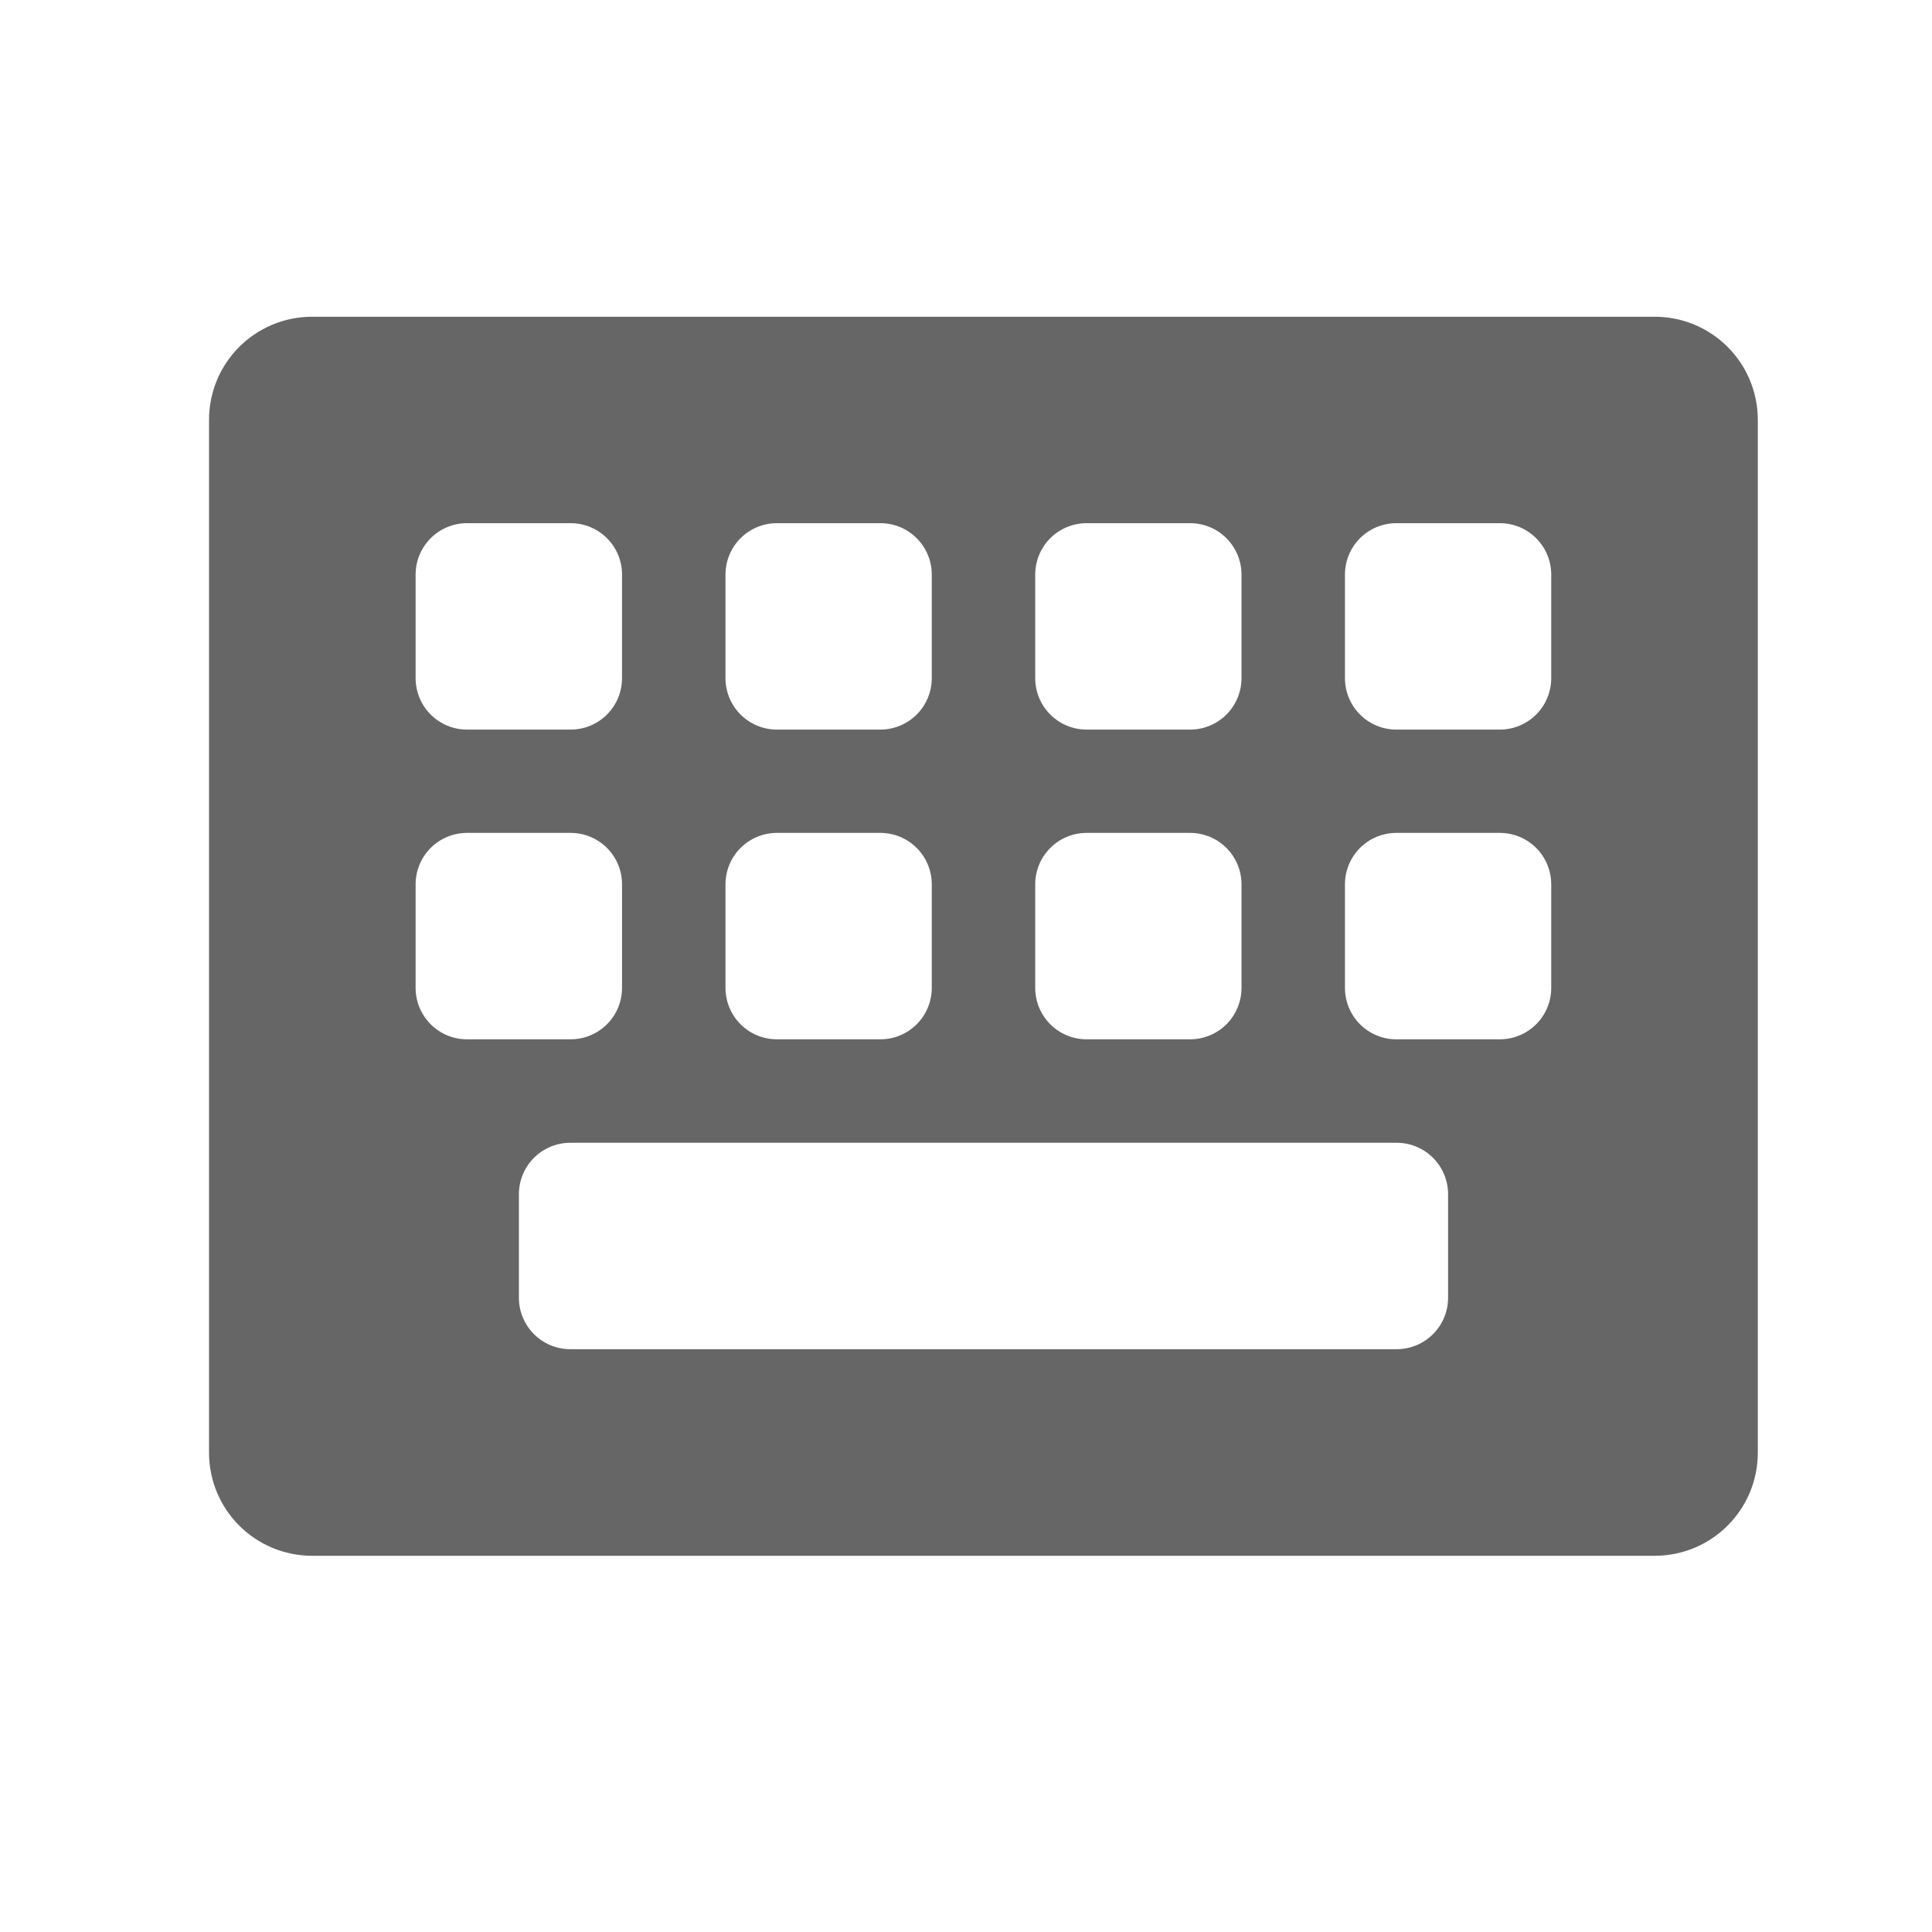 <?xml version="1.0" encoding="UTF-8" standalone="no"?>
<!-- Created with Inkscape (http://www.inkscape.org/) -->

<svg
   xmlns:dc="http://purl.org/dc/elements/1.1/"
   xmlns:cc="http://creativecommons.org/ns#"
   xmlns:rdf="http://www.w3.org/1999/02/22-rdf-syntax-ns#"
   xmlns:svg="http://www.w3.org/2000/svg"
   xmlns="http://www.w3.org/2000/svg"
   xmlns:sodipodi="http://sodipodi.sourceforge.net/DTD/sodipodi-0.dtd"
   xmlns:inkscape="http://www.inkscape.org/namespaces/inkscape"
   width="48"
   height="48"
   viewBox="0 0 12.7 12.7"
   version="1.1"
   id="svg8"
   inkscape:version="0.92.3 (2405546, 2018-03-11)"
   sodipodi:docname="hackspeed-symbolic.svg">
  <defs
     id="defs2" />
  <sodipodi:namedview
     id="base"
     pagecolor="#ffffff"
     bordercolor="#666666"
     borderopacity="1.0"
     inkscape:pageopacity="0.0"
     inkscape:pageshadow="2"
     inkscape:zoom="8"
     inkscape:cx="12.827433"
     inkscape:cy="32.552405"
     inkscape:document-units="px"
     inkscape:current-layer="layer2"
     showgrid="true"
     units="px"
     inkscape:window-width="1920"
     inkscape:window-height="1017"
     inkscape:window-x="1920"
     inkscape:window-y="30"
     inkscape:window-maximized="1">
    <inkscape:grid
       type="xygrid"
       id="grid4520" />
  </sodipodi:namedview>
  <g
     inkscape:groupmode="layer"
     id="layer2"
     inkscape:label="Layer 2"
     transform="translate(0,6.35)">
    <path
       style="fill:#666666;fill-opacity:1;stroke-width:0.657"
       d="m 2.053,-4.268 c -0.376,0 -0.679,0.303 -0.679,0.679 v 6.787 c 0,0.376 0.303,0.679 0.679,0.679 h 8.823 c 0.376,0 0.679,-0.303 0.679,-0.679 v -6.787 c 0,-0.376 -0.303,-0.679 -0.679,-0.679 z m 1.018,1.357 h 0.679 c 0.188,0 0.339,0.151 0.339,0.339 v 0.679 c 0,0.188 -0.151,0.339 -0.339,0.339 H 3.071 c -0.188,0 -0.339,-0.151 -0.339,-0.339 v -0.679 c 0,-0.188 0.151,-0.339 0.339,-0.339 z m 2.036,0 h 0.679 c 0.188,0 0.339,0.151 0.339,0.339 v 0.679 c 0,0.188 -0.151,0.339 -0.339,0.339 H 5.108 c -0.188,0 -0.339,-0.151 -0.339,-0.339 v -0.679 c 0,-0.188 0.151,-0.339 0.339,-0.339 z m 2.036,0 h 0.679 c 0.188,0 0.339,0.151 0.339,0.339 v 0.679 c 0,0.188 -0.151,0.339 -0.339,0.339 H 7.144 c -0.188,0 -0.339,-0.151 -0.339,-0.339 v -0.679 c 0,-0.188 0.151,-0.339 0.339,-0.339 z m 2.036,0 h 0.679 c 0.188,0 0.339,0.151 0.339,0.339 v 0.679 c 0,0.188 -0.151,0.339 -0.339,0.339 H 9.18 c -0.188,0 -0.339,-0.151 -0.339,-0.339 v -0.679 c 0,-0.188 0.151,-0.339 0.339,-0.339 z m -6.108,2.036 h 0.679 c 0.188,0 0.339,0.151 0.339,0.339 v 0.679 c 0,0.188 -0.151,0.339 -0.339,0.339 H 3.071 c -0.188,0 -0.339,-0.151 -0.339,-0.339 v -0.679 c 0,-0.188 0.151,-0.339 0.339,-0.339 z m 2.036,0 h 0.679 c 0.188,0 0.339,0.151 0.339,0.339 v 0.679 c 0,0.188 -0.151,0.339 -0.339,0.339 H 5.108 c -0.188,0 -0.339,-0.151 -0.339,-0.339 v -0.679 c 0,-0.188 0.151,-0.339 0.339,-0.339 z m 2.036,0 h 0.679 c 0.188,0 0.339,0.151 0.339,0.339 v 0.679 c 0,0.188 -0.151,0.339 -0.339,0.339 H 7.144 c -0.188,0 -0.339,-0.151 -0.339,-0.339 v -0.679 c 0,-0.188 0.151,-0.339 0.339,-0.339 z m 2.036,0 h 0.679 c 0.188,0 0.339,0.151 0.339,0.339 v 0.679 c 0,0.188 -0.151,0.339 -0.339,0.339 H 9.18 c -0.188,0 -0.339,-0.151 -0.339,-0.339 v -0.679 c 0,-0.188 0.151,-0.339 0.339,-0.339 z M 3.75,1.162 h 5.43 c 0.188,0 0.339,0.151 0.339,0.339 v 0.679 c 0,0.188 -0.151,0.339 -0.339,0.339 H 3.75 c -0.188,0 -0.339,-0.151 -0.339,-0.339 V 1.501 c 0,-0.188 0.151,-0.339 0.339,-0.339 z"
       id="rect4615"
       inkscape:connector-curvature="0" />
  </g>
</svg>
